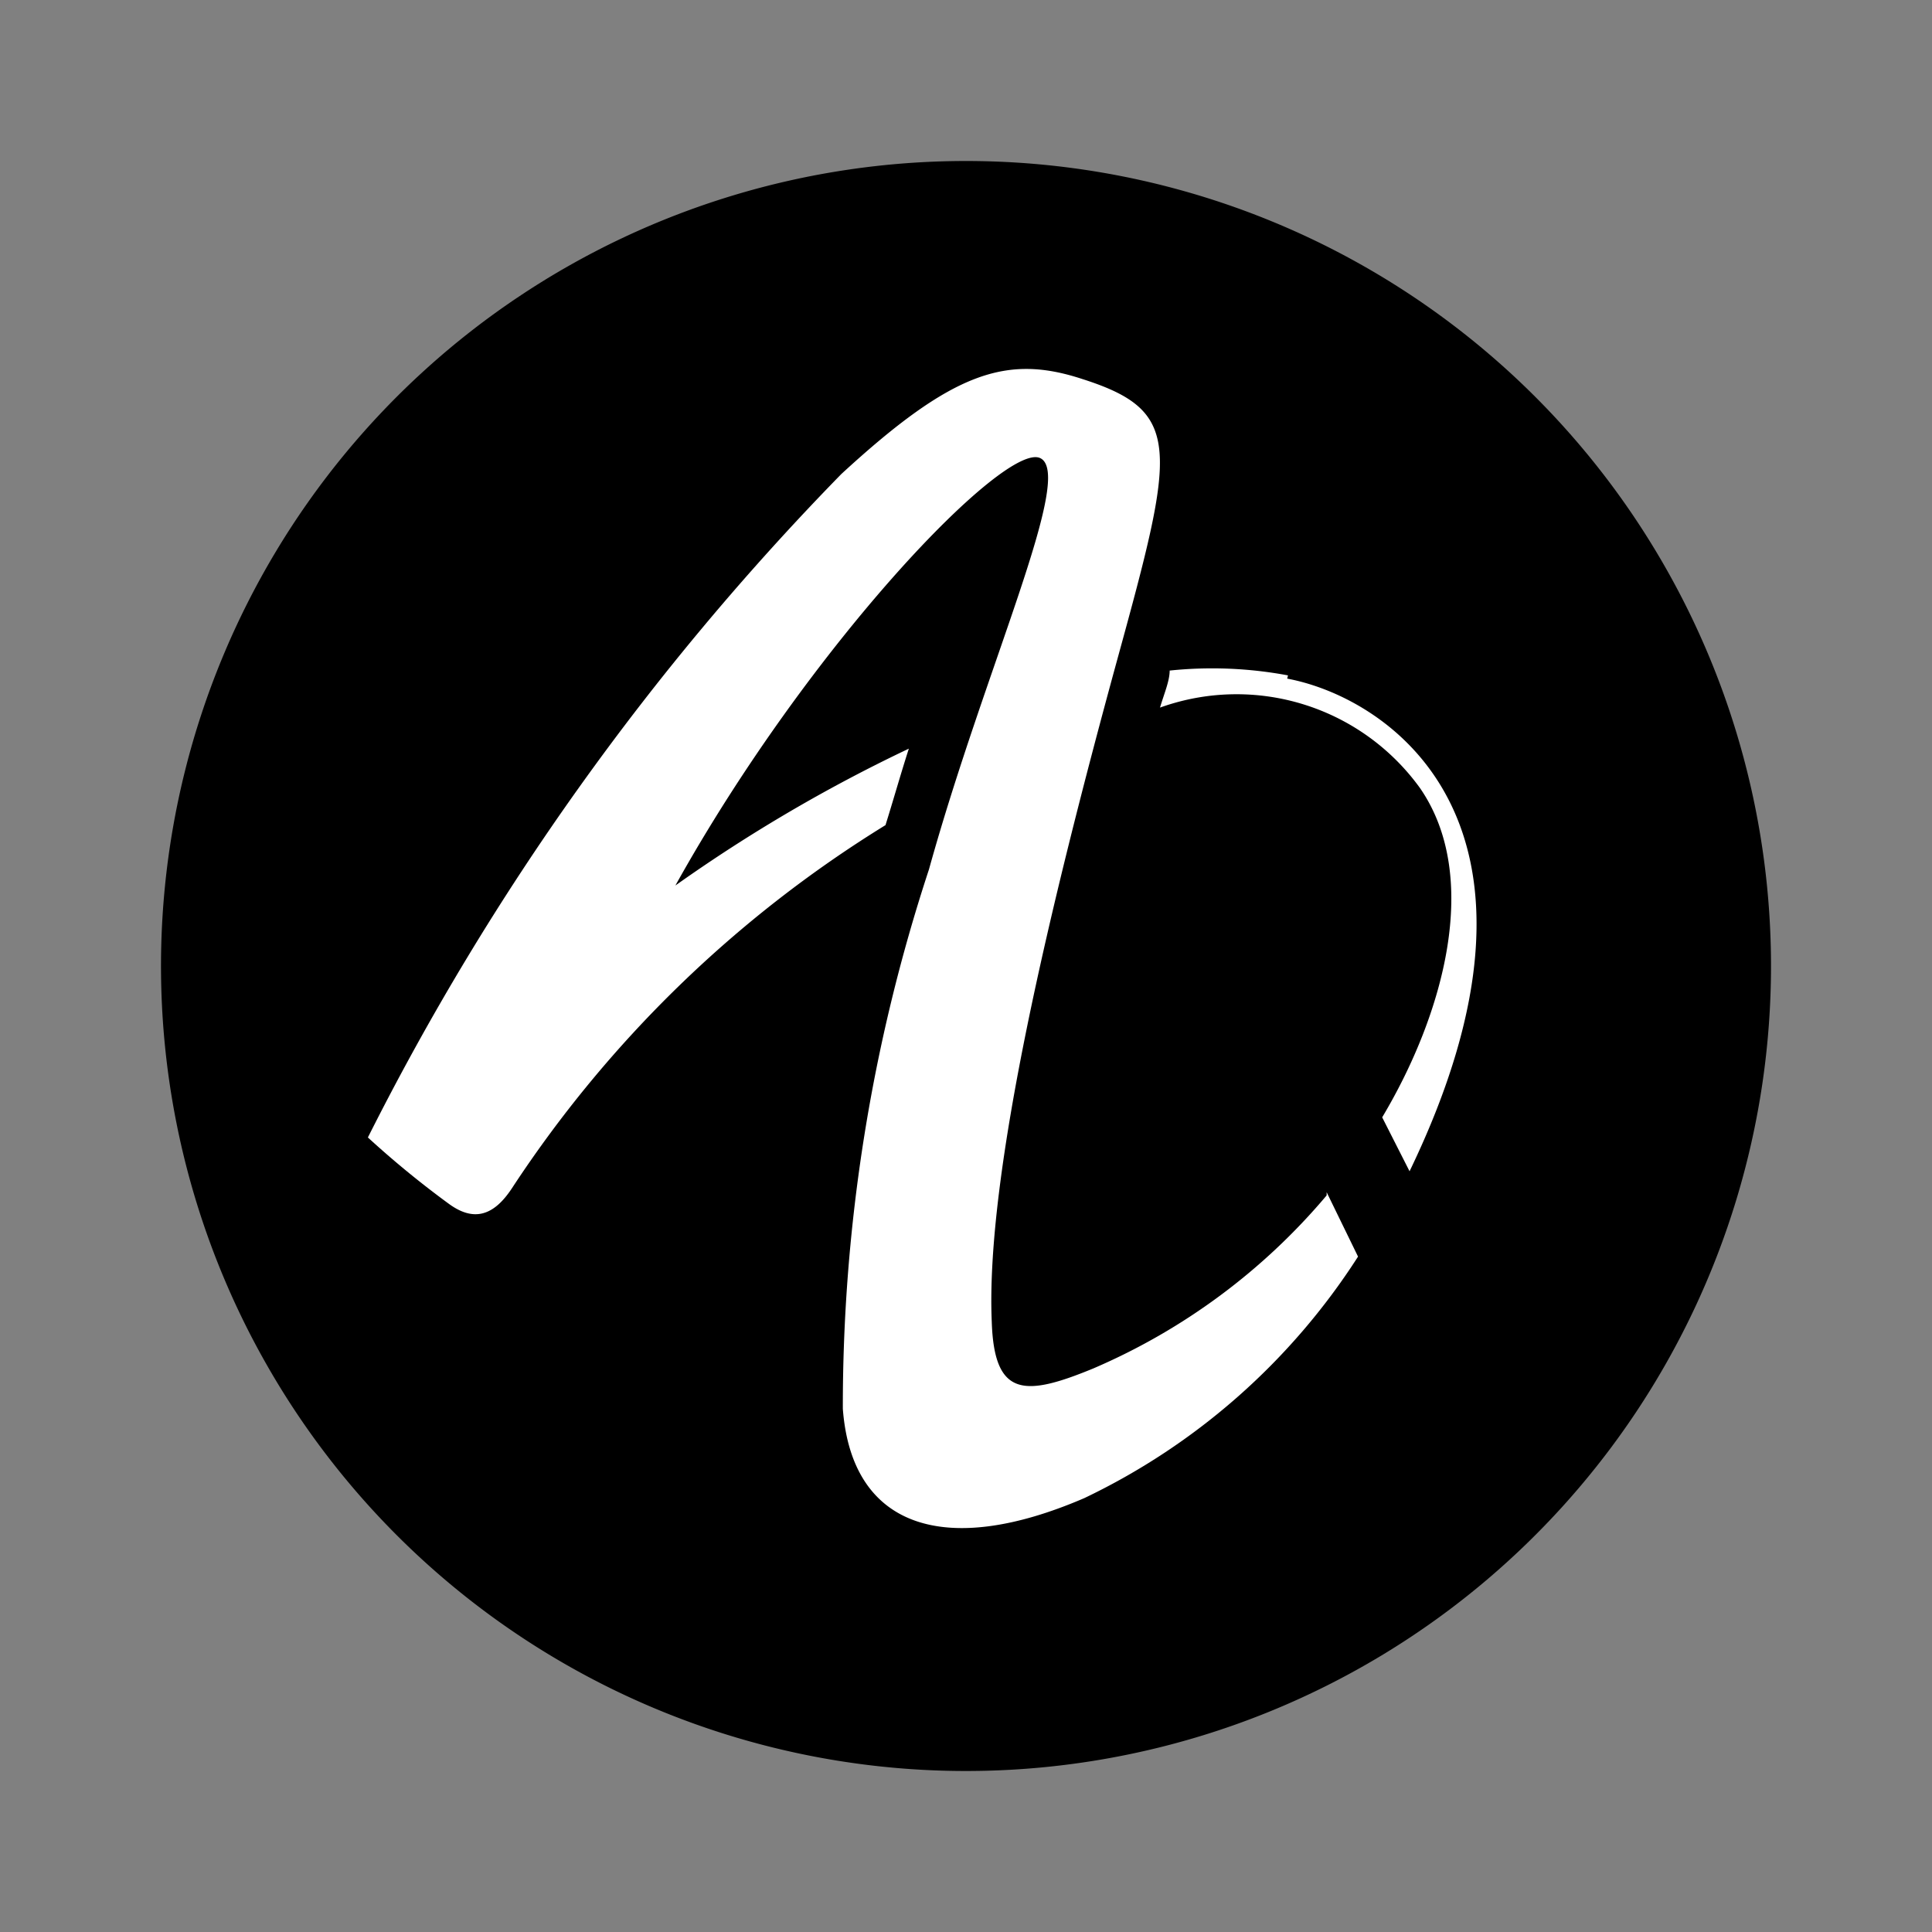 <svg id="Layer_1" data-name="Layer 1" xmlns="http://www.w3.org/2000/svg" viewBox="0 0 24 24"><rect x="0" y="0" width="24" height="24" fill="#808080" stroke="none"/><defs><style>.cls-1{fill:#fff;fill-rule:evenodd;}</style></defs><title>alcatel lucent_24px</title><path d="M22,12A10,10,0,1,1,12,2,10,10,0,0,1,22,12"/><path class="cls-1" d="M16,8.39a5.11,5.11,0,0,0-1.47-.06c0,.13-.07.29-.12.46a2.81,2.81,0,0,1,3.23,1c.76,1.1.3,2.8-.47,4.09l.34.67v0c2.08-4.31-.24-5.88-1.52-6.12m.49,6.42A7.82,7.82,0,0,1,13.58,17c-.85.35-1.23.36-1.26-.58-.08-1.83.73-5.2,1.56-8.23.72-2.62.82-3.08-.43-3.48-.94-.31-1.61-.1-3,1.18a33,33,0,0,0-5.88,8.24,11.82,11.82,0,0,0,1,.82c.31.23.56.16.79-.19A14.88,14.88,0,0,1,11,10.25c.1-.32.19-.64.29-.95A19.31,19.31,0,0,0,8.39,11C10.06,8,12.48,5.49,12.92,5.69s-.68,2.59-1.38,5.11a21.33,21.33,0,0,0-1.07,6.7c.11,1.47,1.26,1.86,3,1.11a8.27,8.27,0,0,0,3.4-3l-.39-.8,0,0"/></svg>